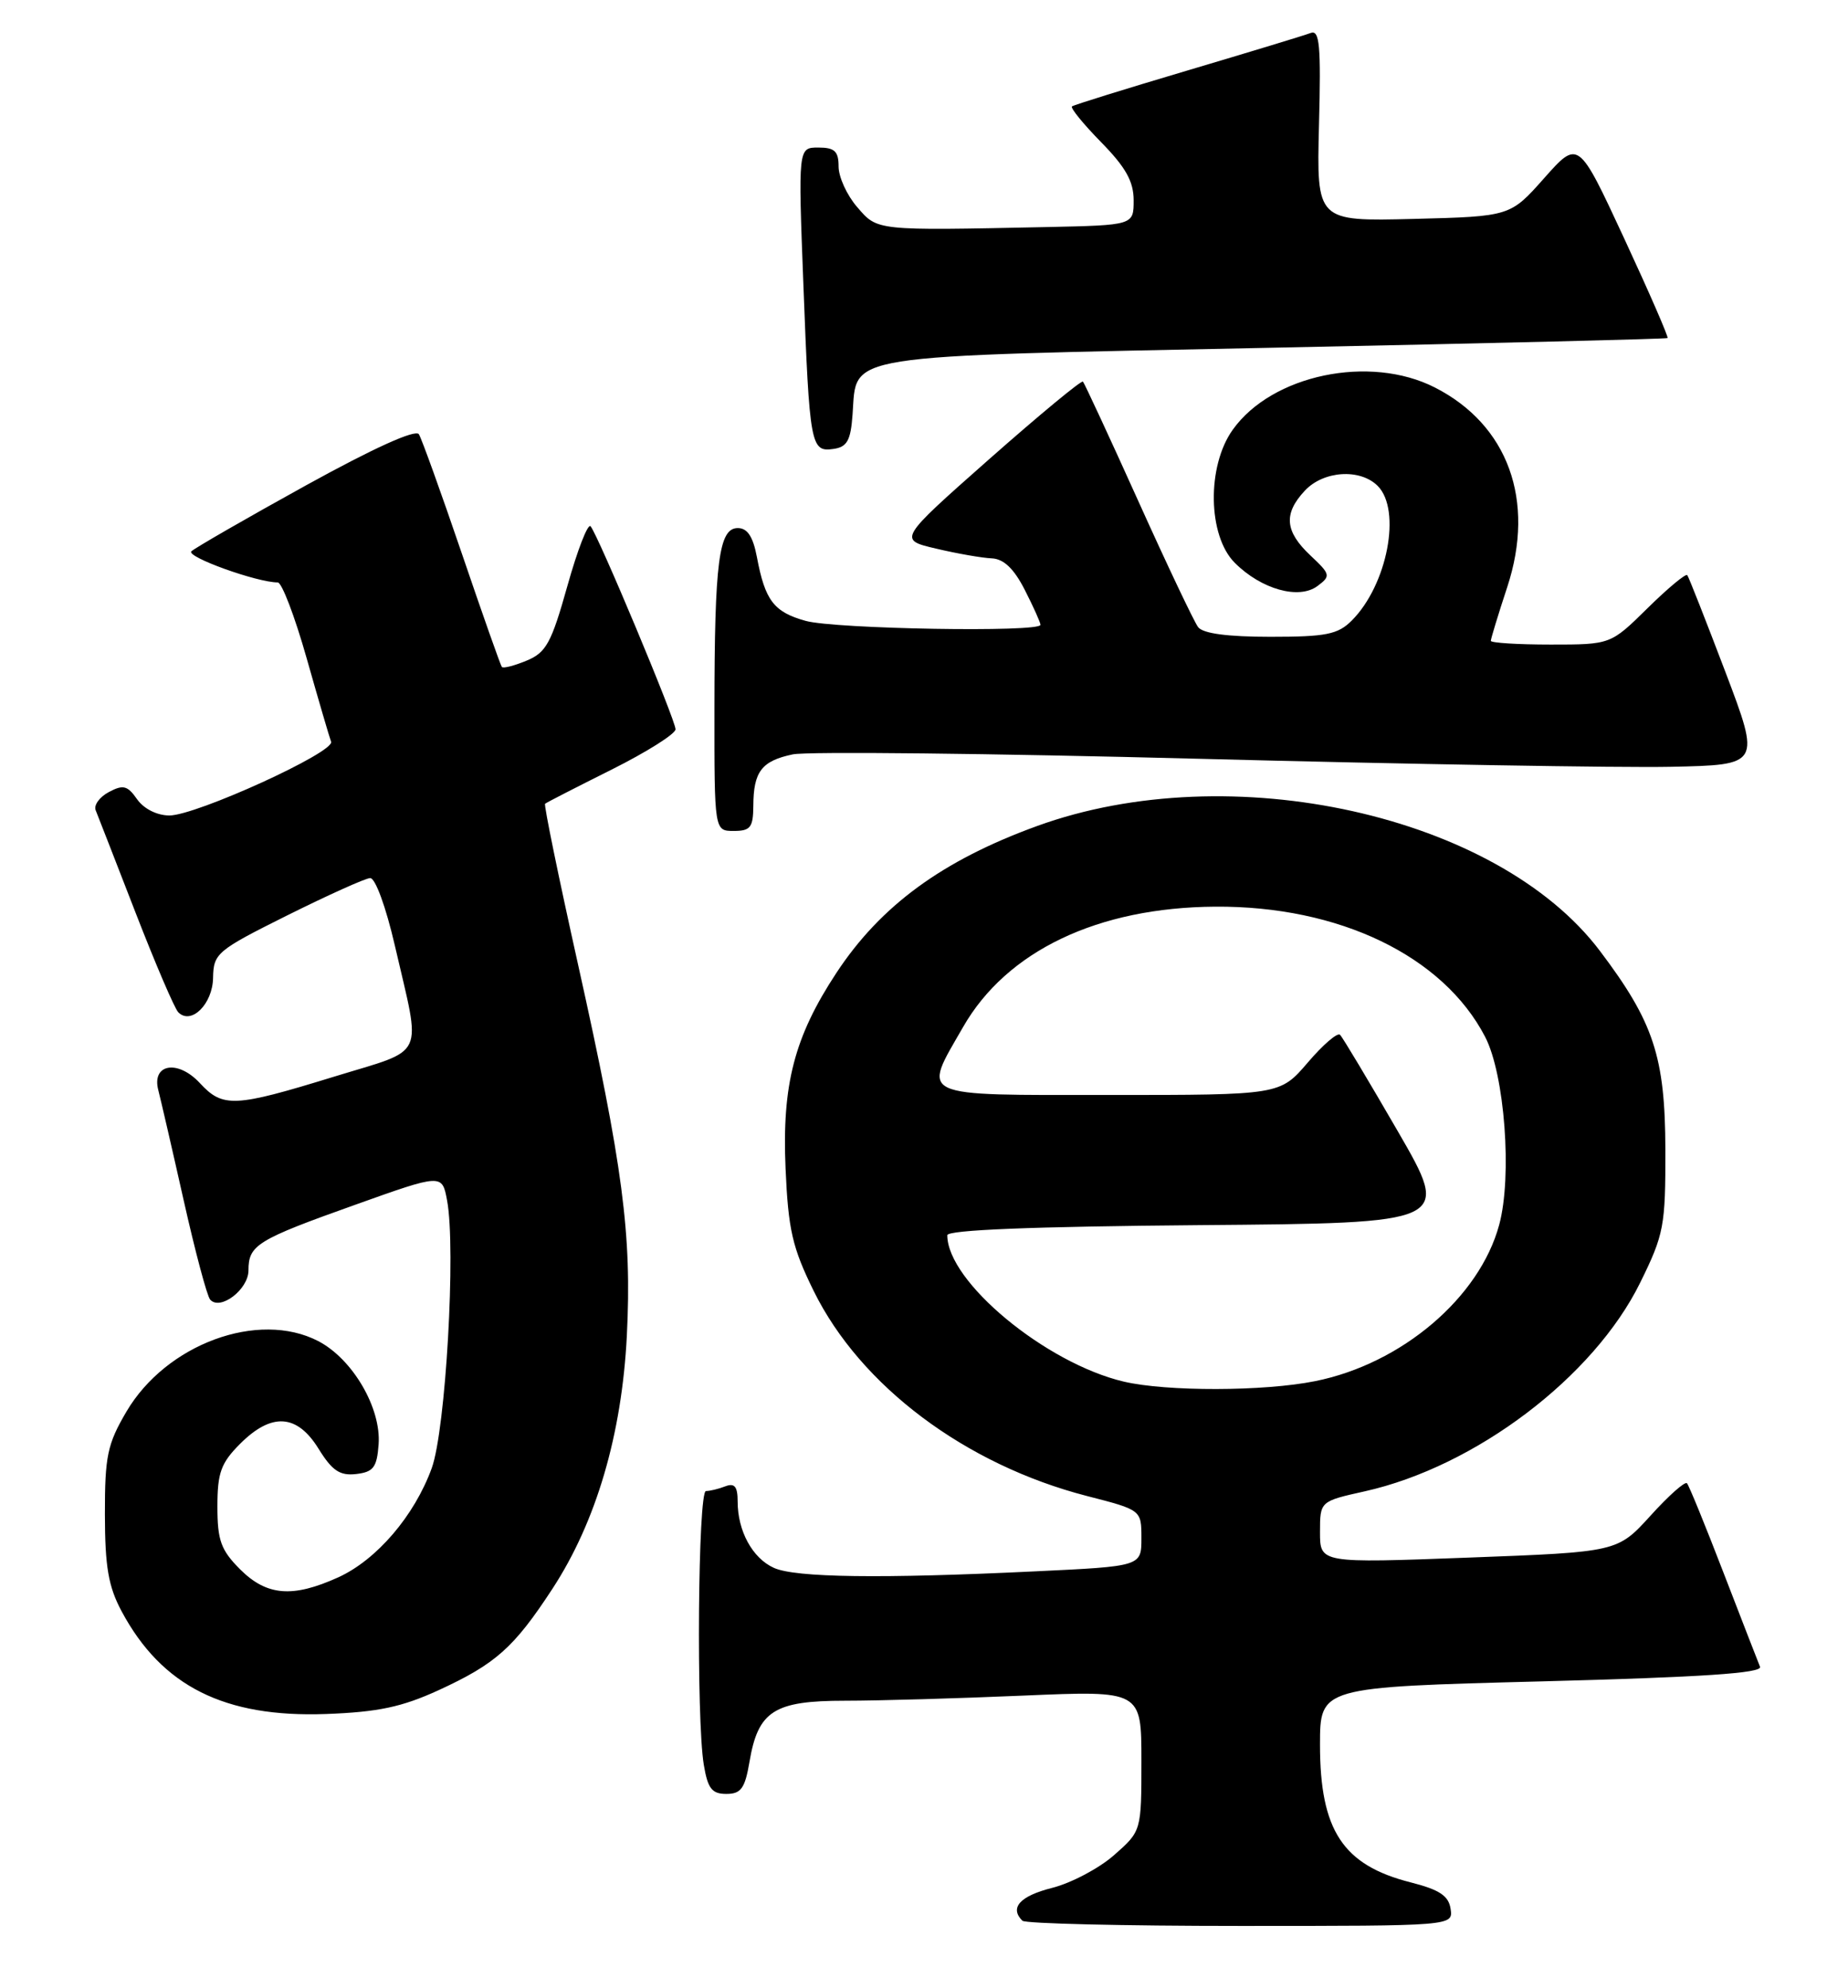 <?xml version="1.0" encoding="UTF-8" standalone="no"?>
<!DOCTYPE svg PUBLIC "-//W3C//DTD SVG 1.1//EN" "http://www.w3.org/Graphics/SVG/1.1/DTD/svg11.dtd" >
<svg xmlns="http://www.w3.org/2000/svg" xmlns:xlink="http://www.w3.org/1999/xlink" version="1.1" viewBox="0 0 238 256">
 <g >
 <path fill="currentColor"
d=" M 186.82 245.81 C 186.57 244.12 185.40 243.34 181.67 242.39 C 172.95 240.18 170.00 235.70 170.00 224.67 C 170.00 217.25 170.00 217.25 198.56 216.51 C 219.21 215.97 227.00 215.45 226.67 214.63 C 226.41 214.01 224.30 208.55 221.96 202.50 C 219.63 196.45 217.52 191.28 217.26 191.00 C 217.01 190.72 214.89 192.60 212.56 195.18 C 208.31 199.85 208.31 199.85 189.15 200.57 C 170.00 201.29 170.00 201.29 170.00 197.30 C 170.00 193.32 170.00 193.32 175.75 192.04 C 190.02 188.86 205.26 177.32 211.24 165.16 C 214.30 158.94 214.50 157.89 214.48 148.02 C 214.45 136.10 212.98 131.62 206.05 122.45 C 192.84 104.95 158.48 97.32 133.58 106.36 C 121.38 110.79 113.42 116.61 107.71 125.29 C 102.30 133.51 100.70 139.67 101.17 150.46 C 101.52 158.38 102.04 160.64 104.80 166.25 C 110.82 178.47 124.33 188.60 139.99 192.64 C 147.00 194.44 147.00 194.44 147.00 198.07 C 147.00 201.69 147.00 201.69 133.34 202.34 C 113.45 203.30 102.42 203.15 99.66 201.89 C 96.90 200.64 95.00 197.14 95.00 193.35 C 95.00 191.42 94.61 190.94 93.42 191.39 C 92.55 191.73 91.42 192.00 90.92 192.00 C 89.89 192.00 89.66 221.32 90.64 227.25 C 91.15 230.31 91.68 231.00 93.54 231.00 C 95.43 231.00 95.94 230.30 96.52 226.89 C 97.63 220.31 99.68 219.00 108.84 219.00 C 113.15 219.00 123.50 218.70 131.84 218.34 C 147.00 217.69 147.00 217.69 147.00 226.74 C 147.00 235.79 147.00 235.79 143.47 238.89 C 141.54 240.59 137.94 242.49 135.47 243.11 C 131.36 244.15 129.99 245.66 131.67 247.33 C 132.03 247.70 144.66 248.00 159.74 248.00 C 187.14 248.00 187.14 248.00 186.82 245.81 Z  M 56.50 217.64 C 63.84 214.26 66.19 212.17 71.15 204.58 C 76.78 195.96 80.09 184.72 80.73 171.99 C 81.39 158.97 80.22 150.13 74.44 124.17 C 71.94 112.95 70.03 103.65 70.20 103.50 C 70.36 103.35 74.21 101.38 78.75 99.11 C 83.29 96.84 87.00 94.50 87.00 93.91 C 87.00 92.72 77.04 68.92 76.06 67.77 C 75.71 67.36 74.37 70.82 73.07 75.46 C 71.01 82.80 70.34 84.03 67.82 85.07 C 66.23 85.73 64.80 86.10 64.63 85.88 C 64.46 85.67 62.14 79.09 59.47 71.25 C 56.80 63.41 54.31 56.51 53.95 55.92 C 53.53 55.24 48.13 57.69 39.39 62.51 C 31.75 66.73 25.12 70.55 24.65 70.99 C 23.91 71.69 33.09 75.00 35.77 75.00 C 36.30 75.00 37.97 79.39 39.49 84.75 C 41.01 90.11 42.43 94.96 42.64 95.51 C 43.16 96.85 25.25 105.01 21.81 105.01 C 20.21 105.00 18.52 104.15 17.65 102.91 C 16.42 101.15 15.86 101.01 14.02 101.99 C 12.82 102.63 12.06 103.68 12.32 104.33 C 12.58 104.97 14.89 110.90 17.45 117.50 C 20.01 124.10 22.49 129.88 22.96 130.35 C 24.62 132.03 27.39 129.29 27.44 125.91 C 27.50 122.76 27.92 122.40 37.00 117.87 C 42.23 115.27 47.03 113.10 47.67 113.07 C 48.33 113.03 49.70 116.78 50.85 121.75 C 54.27 136.60 55.04 134.94 43.00 138.65 C 30.16 142.60 28.70 142.67 25.73 139.46 C 22.89 136.40 19.50 136.99 20.39 140.39 C 20.69 141.55 22.16 147.90 23.64 154.50 C 25.12 161.10 26.66 166.88 27.06 167.34 C 28.34 168.83 32.00 166.05 32.00 163.59 C 32.00 160.32 33.08 159.65 45.74 155.14 C 56.94 151.14 56.94 151.14 57.58 154.59 C 58.74 160.77 57.40 184.12 55.60 189.06 C 53.37 195.19 48.51 200.86 43.57 203.11 C 37.68 205.78 34.36 205.51 30.92 202.08 C 28.45 199.60 28.00 198.36 28.00 194.00 C 28.00 189.64 28.45 188.40 30.92 185.92 C 34.98 181.86 38.26 182.07 41.03 186.56 C 42.78 189.39 43.77 190.05 45.87 189.81 C 48.09 189.55 48.54 188.96 48.76 186.00 C 49.11 181.31 45.41 174.99 40.98 172.69 C 33.27 168.70 21.40 173.07 16.28 181.78 C 13.83 185.95 13.50 187.50 13.51 195.00 C 13.52 201.77 13.96 204.31 15.67 207.50 C 20.84 217.14 28.92 221.19 42.00 220.71 C 48.71 220.46 51.76 219.81 56.50 217.64 Z  M 97.02 103.75 C 97.04 99.36 98.09 97.98 102.10 97.14 C 103.97 96.75 127.55 97.01 154.50 97.71 C 181.45 98.41 208.73 98.87 215.13 98.74 C 226.75 98.50 226.75 98.50 222.20 86.50 C 219.69 79.90 217.49 74.30 217.30 74.06 C 217.11 73.82 214.81 75.73 212.19 78.31 C 207.43 83.00 207.43 83.00 199.72 83.00 C 195.47 83.00 192.00 82.78 192.00 82.52 C 192.00 82.26 192.95 79.13 194.12 75.58 C 197.77 64.46 194.23 54.71 184.80 49.90 C 176.41 45.62 163.81 48.25 158.76 55.34 C 155.40 60.04 155.54 69.00 159.03 72.48 C 162.44 75.89 167.29 77.25 169.68 75.46 C 171.41 74.17 171.36 73.96 168.75 71.51 C 165.47 68.42 165.28 66.15 168.04 63.19 C 170.44 60.61 175.16 60.30 177.43 62.57 C 180.53 65.68 178.67 75.33 174.09 79.91 C 172.30 81.70 170.78 82.00 163.62 82.00 C 158.09 82.00 154.92 81.58 154.30 80.75 C 153.78 80.06 150.31 72.75 146.59 64.50 C 142.87 56.25 139.66 49.34 139.47 49.14 C 139.27 48.94 133.84 53.44 127.38 59.14 C 115.66 69.50 115.66 69.50 120.58 70.65 C 123.28 71.29 126.50 71.85 127.73 71.90 C 129.27 71.97 130.58 73.22 131.98 75.96 C 133.09 78.14 134.00 80.16 134.00 80.46 C 134.00 81.45 107.56 81.00 103.76 79.95 C 99.66 78.81 98.53 77.33 97.48 71.73 C 96.98 69.10 96.26 68.00 95.02 68.00 C 92.58 68.00 92.02 72.30 92.01 91.25 C 92.00 107.00 92.00 107.00 94.50 107.00 C 96.65 107.00 97.00 106.55 97.02 103.75 Z  M 109.80 53.36 C 110.38 45.50 107.65 45.93 164.19 44.77 C 191.86 44.21 214.62 43.65 214.76 43.53 C 214.91 43.41 212.38 37.61 209.15 30.65 C 203.27 17.99 203.27 17.99 198.88 22.93 C 194.50 27.87 194.50 27.87 182.03 28.19 C 169.56 28.50 169.56 28.50 169.87 16.11 C 170.14 5.81 169.95 3.80 168.79 4.25 C 168.02 4.55 160.89 6.71 152.95 9.07 C 145.00 11.43 138.30 13.51 138.06 13.70 C 137.82 13.89 139.51 15.96 141.81 18.31 C 144.97 21.53 146.00 23.36 146.00 25.79 C 146.00 29.00 146.00 29.00 134.75 29.24 C 112.68 29.70 113.03 29.73 110.39 26.66 C 109.07 25.14 108.00 22.79 108.00 21.44 C 108.00 19.48 107.49 19.00 105.39 19.00 C 102.79 19.00 102.79 19.00 103.47 36.75 C 104.26 57.43 104.41 58.23 107.34 57.81 C 109.10 57.56 109.56 56.73 109.80 53.36 Z  M 144.73 177.91 C 134.67 175.54 122.00 165.04 122.00 159.06 C 122.00 158.38 132.89 157.94 154.43 157.76 C 186.86 157.50 186.86 157.50 180.02 145.67 C 176.25 139.16 172.91 133.57 172.58 133.25 C 172.25 132.92 170.38 134.53 168.42 136.83 C 164.84 141.00 164.84 141.00 142.92 141.00 C 117.83 141.00 118.76 141.43 124.04 132.24 C 129.65 122.45 141.38 116.85 156.50 116.75 C 172.46 116.64 185.85 123.09 191.26 133.50 C 193.79 138.35 194.77 151.46 193.08 157.71 C 190.55 167.09 180.52 175.62 169.37 177.85 C 162.79 179.18 150.22 179.20 144.73 177.91 Z "/>
</g>
</svg>